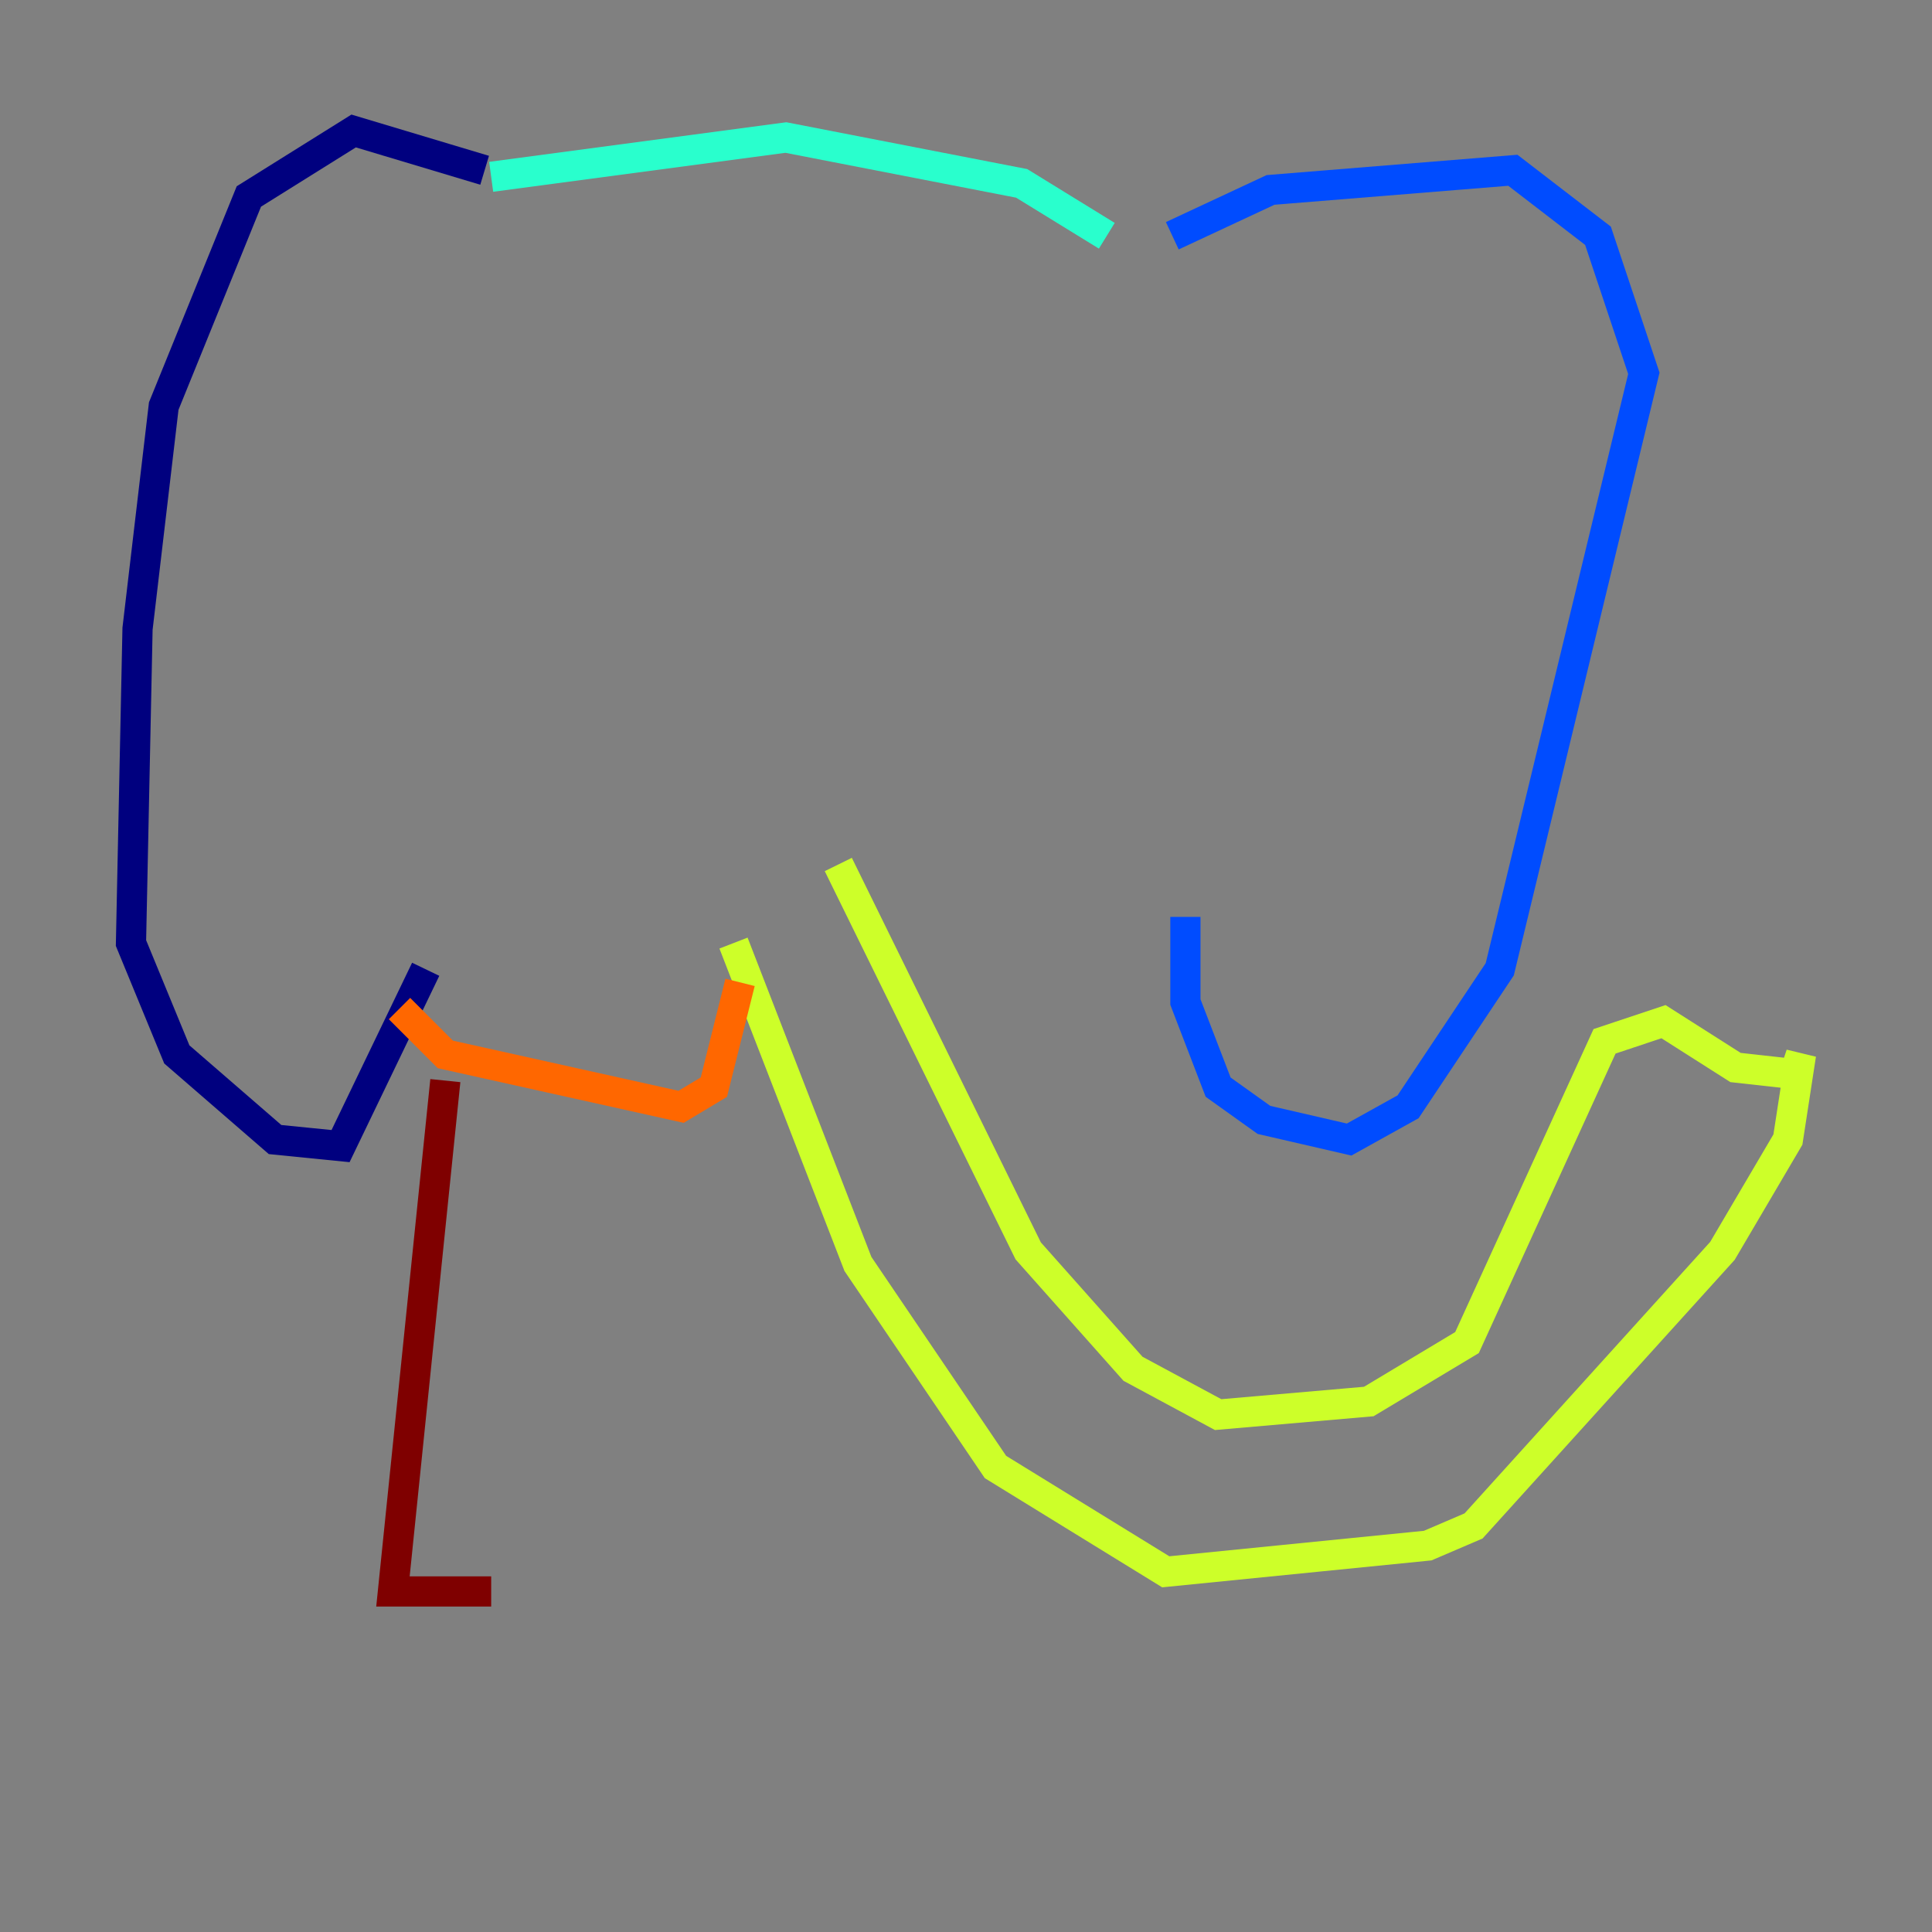 <?xml version="1.0" encoding="utf-8" ?>
<svg baseProfile="tiny" height="128" version="1.2" viewBox="0,0,128,128" width="128" xmlns="http://www.w3.org/2000/svg" xmlns:ev="http://www.w3.org/2001/xml-events" xmlns:xlink="http://www.w3.org/1999/xlink"><rect x="0" y="0" width="128" height="128" fill="#808080" stroke="none"/><defs /><polyline fill="none" points="32.108,11.281 23.43,8.678 16.488,13.017 10.848,26.902 9.112,41.654 8.678,62.481 11.715,69.858 18.224,75.498 22.563,75.932 28.203,64.217" stroke="#00007f" stroke-width="2" /><polyline fill="none" points="77.668,15.62 84.176,12.583 100.231,11.281 105.871,15.62 108.909,24.732 99.363,64.217 93.288,73.329 89.383,75.498 83.742,74.197 80.705,72.027 78.536,66.386 78.536,60.746" stroke="#004cff" stroke-width="2" /><polyline fill="none" points="32.542,11.715 52.068,9.112 67.688,12.149 73.329,15.62" stroke="#29ffcd" stroke-width="2" /><polyline fill="none" points="55.539,57.275 68.122,82.875 75.064,90.685 80.705,93.722 90.685,92.854 97.193,88.949 106.305,68.99 110.21,67.688 114.983,70.725 118.888,71.159 119.322,69.858 118.454,75.498 114.115,82.875 97.627,101.098 94.59,102.4 77.234,104.136 65.953,97.193 56.841,83.742 48.597,62.481" stroke="#cdff29" stroke-width="2" /><polyline fill="none" points="49.031,65.085 47.295,72.027 45.125,73.329 29.505,69.858 26.468,66.82" stroke="#ff6700" stroke-width="2" /><polyline fill="none" points="29.505,71.593 26.034,105.437 32.542,105.437" stroke="#7f0000" stroke-width="2" /></svg>